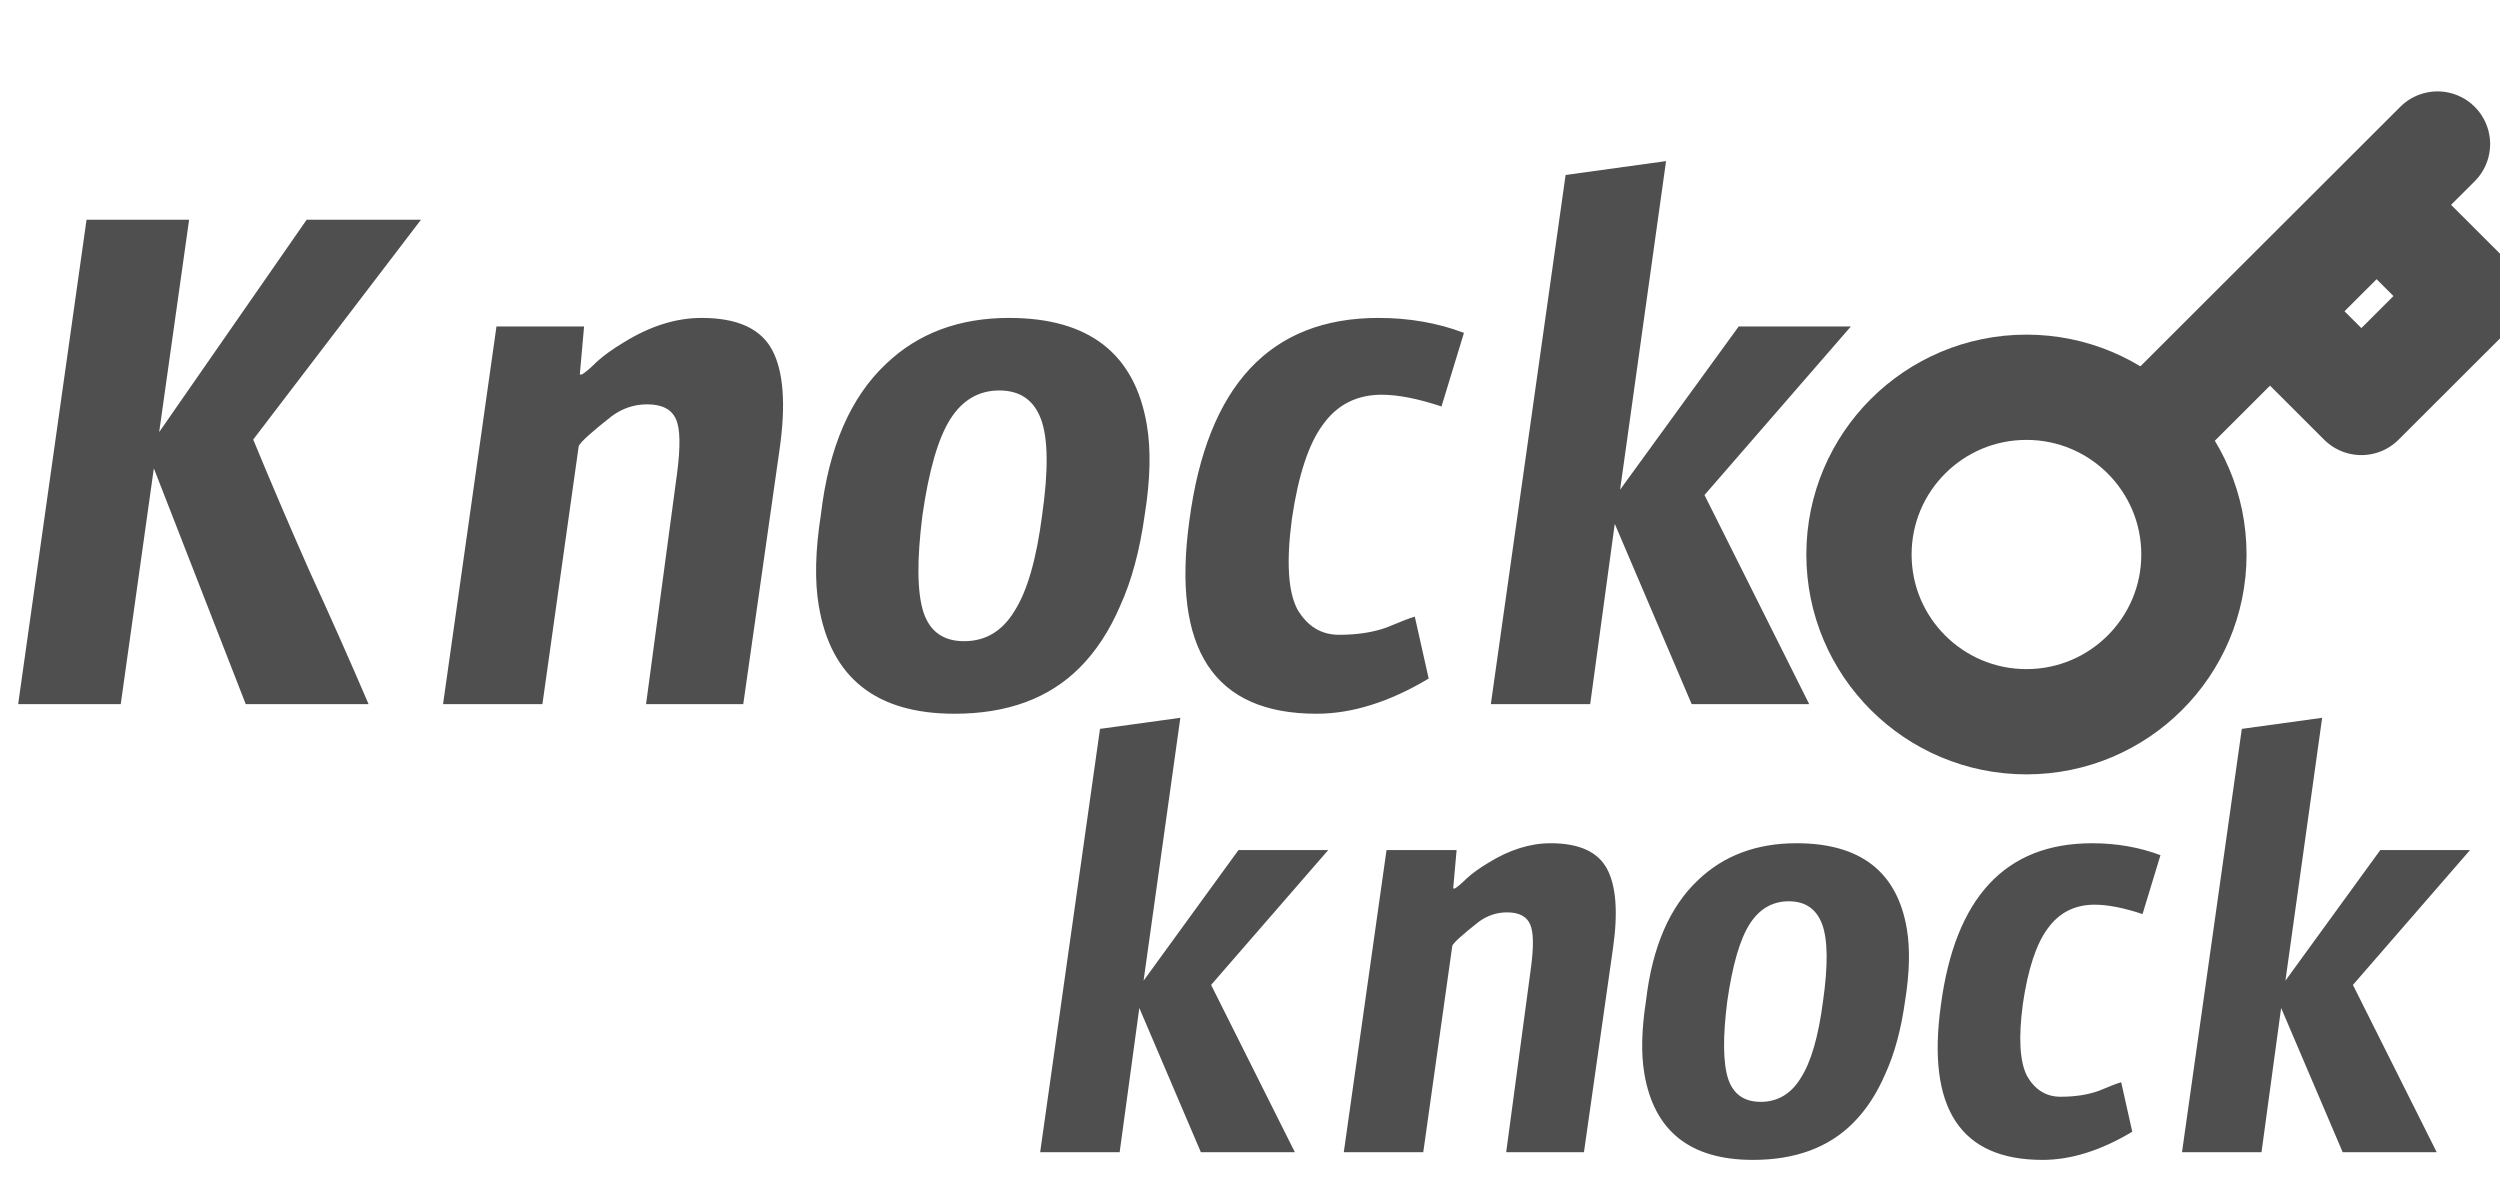<svg width="95" height="45" viewBox="0 0 95 45" fill="none" xmlns="http://www.w3.org/2000/svg">
<g clip-path="url(#clip0_103_284)">
<path d="M77.005 27.426C80.519 27.426 83.369 24.581 83.369 21.071C83.369 17.561 80.519 14.716 77.005 14.716C73.49 14.716 70.641 17.561 70.641 21.071C70.641 24.581 73.49 27.426 77.005 27.426Z" stroke="#4F4F4F" stroke-width="4" stroke-linecap="round" stroke-linejoin="round"/>
<path d="M92.625 5.473L81.517 16.565M86.261 11.828L89.732 15.294L93.782 11.25L90.311 7.784" stroke="#4F4F4F" stroke-width="4" stroke-linecap="round" stroke-linejoin="round"/>
<path d="M3.288 8.351H7.186L6.049 16.419L11.652 8.351H15.996L9.622 16.703C10.325 18.405 11.043 20.081 11.774 21.73C12.531 23.378 13.276 25.054 14.006 26.757H9.338L5.846 17.797L4.588 26.757H0.69L3.288 8.351ZM18.866 12.405H22.195L22.033 14.23H22.114C22.249 14.149 22.439 13.986 22.683 13.743C22.953 13.5 23.291 13.257 23.698 13.014C24.699 12.392 25.687 12.081 26.661 12.081C28.014 12.081 28.907 12.486 29.341 13.297C29.774 14.108 29.868 15.365 29.625 17.068L28.244 26.757H24.55L25.727 18C25.863 16.973 25.849 16.284 25.687 15.932C25.524 15.554 25.159 15.365 24.591 15.365C24.103 15.365 23.657 15.514 23.251 15.811C22.493 16.405 22.073 16.784 21.992 16.946L20.612 26.757H16.836L18.866 12.405ZM36.636 24.365C37.448 24.365 38.084 23.986 38.544 23.23C39.032 22.473 39.383 21.257 39.6 19.581C39.843 17.878 39.83 16.662 39.559 15.932C39.289 15.203 38.761 14.838 37.976 14.838C37.191 14.838 36.569 15.203 36.108 15.932C35.648 16.662 35.297 17.878 35.053 19.581C34.836 21.284 34.85 22.514 35.093 23.27C35.337 24 35.851 24.365 36.636 24.365ZM43.578 16.135C43.741 17.081 43.714 18.23 43.497 19.581C43.308 20.932 42.997 22.081 42.564 23.027C42.158 23.973 41.643 24.757 41.021 25.378C39.857 26.541 38.274 27.122 36.271 27.122C33.294 27.122 31.575 25.757 31.115 23.027C30.953 22.081 30.98 20.919 31.196 19.541C31.494 17 32.319 15.095 33.673 13.824C34.891 12.662 36.447 12.081 38.341 12.081C41.373 12.081 43.118 13.432 43.578 16.135ZM54.777 15.446C53.884 15.149 53.126 15 52.504 15C51.556 15 50.812 15.378 50.271 16.135C49.73 16.865 49.337 18.054 49.094 19.703C48.877 21.324 48.945 22.473 49.297 23.149C49.675 23.797 50.203 24.122 50.88 24.122C51.584 24.122 52.193 24.027 52.707 23.838C53.221 23.622 53.573 23.486 53.762 23.432L54.29 25.784C52.802 26.676 51.381 27.122 50.027 27.122C46.13 27.122 44.52 24.676 45.196 19.784C45.873 14.649 48.268 12.081 52.382 12.081C53.546 12.081 54.629 12.27 55.63 12.649L54.777 15.446ZM59.493 6.649L63.31 6.122L61.564 18.608L66.071 12.405H70.334L64.771 18.811L68.75 26.757H64.284L61.361 19.905L60.427 26.757H56.652L59.493 6.649Z" fill="#4F4F4F"/>
<path d="M41.8 27.697L44.853 27.276L43.456 37.265L47.062 32.303H50.472L46.022 37.427L49.205 43.784H45.633L43.294 38.303L42.547 43.784H39.526L41.8 27.697ZM52.688 32.303H55.351L55.221 33.762H55.286C55.394 33.697 55.546 33.568 55.741 33.373C55.957 33.178 56.228 32.984 56.553 32.789C57.354 32.292 58.144 32.043 58.923 32.043C60.006 32.043 60.721 32.368 61.067 33.016C61.414 33.665 61.489 34.67 61.294 36.032L60.19 43.784H57.235L58.176 36.778C58.285 35.957 58.274 35.405 58.144 35.124C58.014 34.822 57.722 34.67 57.267 34.67C56.877 34.67 56.52 34.789 56.195 35.027C55.589 35.503 55.254 35.805 55.188 35.935L54.084 43.784H51.064L52.688 32.303ZM66.904 41.87C67.553 41.87 68.062 41.568 68.43 40.962C68.82 40.357 69.102 39.384 69.275 38.043C69.469 36.681 69.458 35.708 69.242 35.124C69.025 34.541 68.603 34.249 67.975 34.249C67.348 34.249 66.85 34.541 66.481 35.124C66.113 35.708 65.832 36.681 65.637 38.043C65.463 39.405 65.475 40.389 65.669 40.995C65.864 41.578 66.276 41.87 66.904 41.87ZM72.458 35.286C72.587 36.043 72.566 36.962 72.392 38.043C72.241 39.124 71.992 40.043 71.645 40.8C71.321 41.557 70.91 42.184 70.411 42.681C69.48 43.611 68.214 44.076 66.611 44.076C64.23 44.076 62.855 42.984 62.486 40.8C62.356 40.043 62.379 39.114 62.551 38.011C62.789 35.978 63.45 34.454 64.532 33.438C65.507 32.508 66.752 32.043 68.268 32.043C70.693 32.043 72.089 33.124 72.458 35.286ZM81.416 34.735C80.702 34.497 80.096 34.378 79.598 34.378C78.84 34.378 78.245 34.681 77.811 35.286C77.378 35.87 77.064 36.822 76.87 38.141C76.696 39.438 76.75 40.357 77.032 40.897C77.335 41.416 77.757 41.676 78.298 41.676C78.862 41.676 79.349 41.6 79.76 41.449C80.171 41.276 80.453 41.168 80.605 41.124L81.026 43.005C79.836 43.719 78.699 44.076 77.616 44.076C74.498 44.076 73.21 42.119 73.752 38.205C74.293 34.097 76.209 32.043 79.5 32.043C80.431 32.043 81.297 32.195 82.098 32.497L81.416 34.735ZM85.189 27.697L88.242 27.276L86.846 37.265L90.451 32.303H93.861L89.411 37.427L92.595 43.784H89.022L86.683 38.303L85.937 43.784H82.916L85.189 27.697Z" fill="#4F4F4F"/>
</g>
<defs>
<clipPath id="clip0_103_284">
<rect width="95" height="45" fill="white"/>
</clipPath>
</defs>
</svg>
